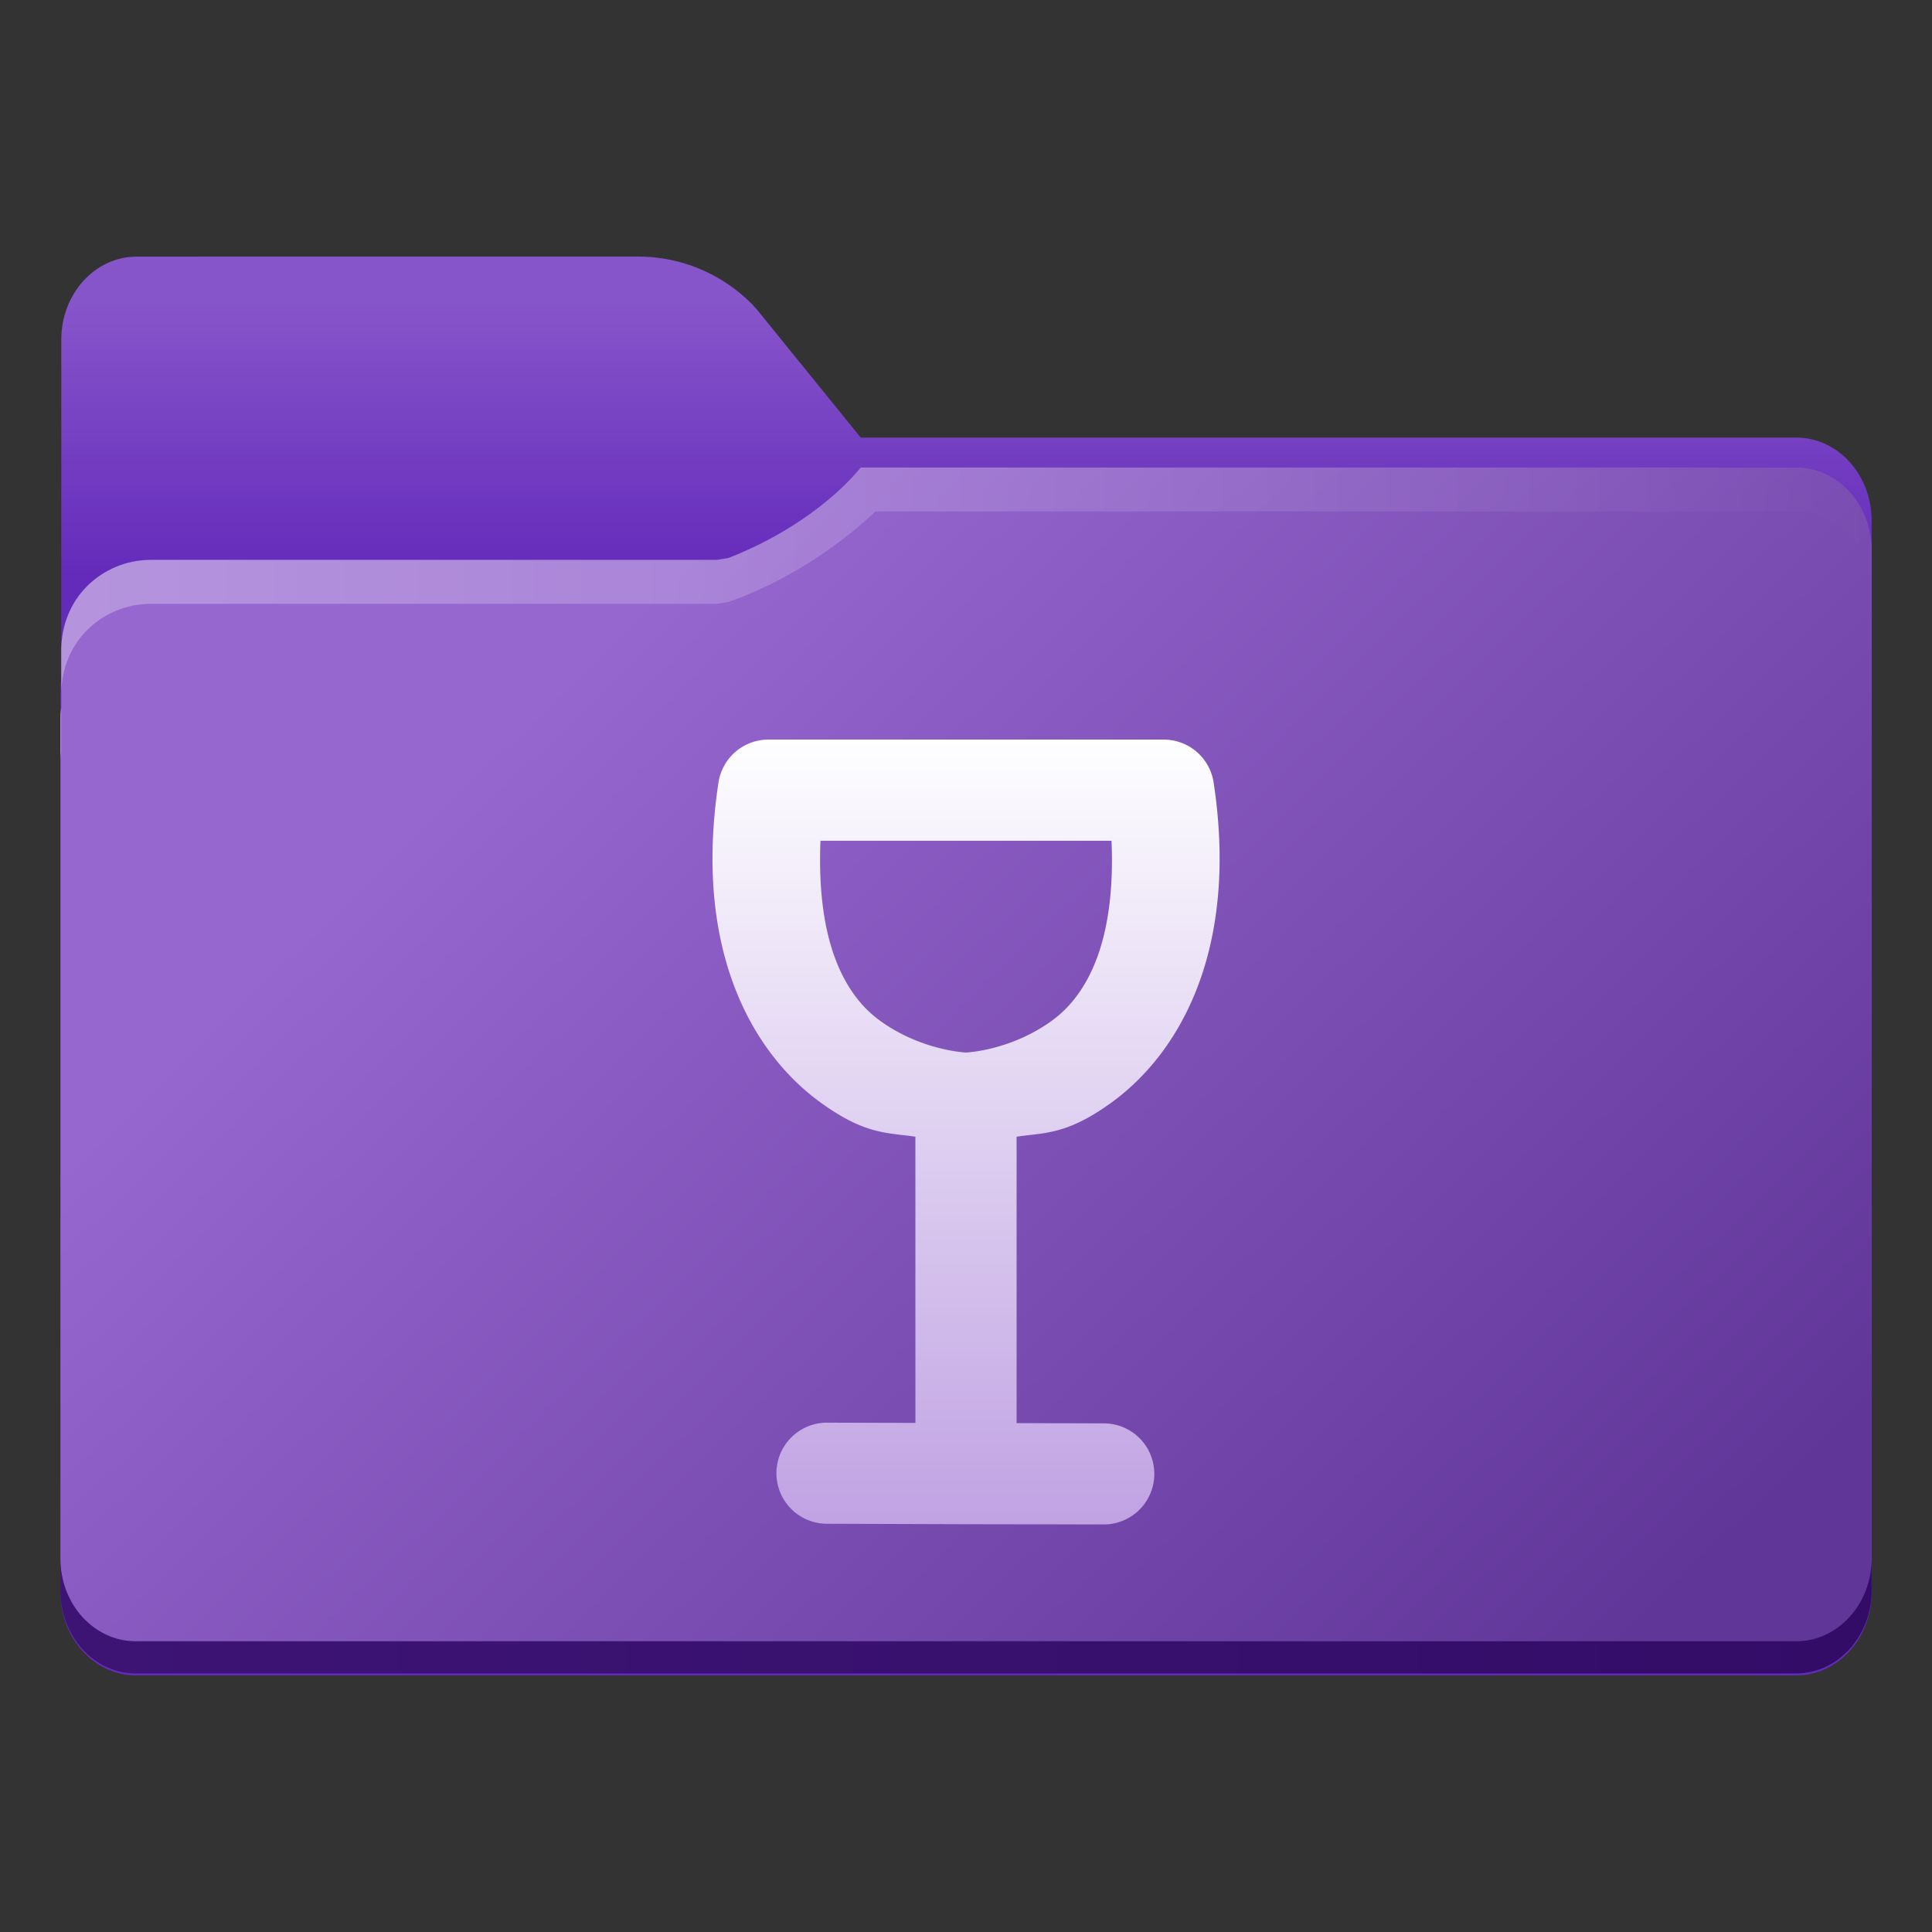 <?xml version="1.0" encoding="UTF-8" standalone="no"?>
<svg
   width="64"
   height="64"
   viewBox="0 0 16.933 16.933"
   version="1.1"
   id="svg18"
   sodipodi:docname="folder-wine.svg"
   inkscape:version="1.4 (e7c3feb100, 2024-10-09)"
   xmlns:inkscape="http://www.inkscape.org/namespaces/inkscape"
   xmlns:sodipodi="http://sodipodi.sourceforge.net/DTD/sodipodi-0.dtd"
   xmlns:xlink="http://www.w3.org/1999/xlink"
   xmlns="http://www.w3.org/2000/svg"
   xmlns:svg="http://www.w3.org/2000/svg">
  <rect x="0" y="0" width="16.933" height="16.933" fill="#333333" stroke="none"/>
  <sodipodi:namedview
     id="namedview18"
     pagecolor="#505050"
     bordercolor="#eeeeee"
     borderopacity="1"
     inkscape:showpageshadow="0"
     inkscape:pageopacity="0"
     inkscape:pagecheckerboard="0"
     inkscape:deskcolor="#505050"
     inkscape:zoom="5.84375"
     inkscape:cx="-0.85561497"
     inkscape:cy="42.096257"
     inkscape:window-width="1920"
     inkscape:window-height="1051"
     inkscape:window-x="0"
     inkscape:window-y="0"
     inkscape:window-maximized="1"
     inkscape:current-layer="svg18" />
  <defs
     id="defs13">
    <linearGradient
       id="linearGradient20"
       inkscape:collect="always">
      <stop
         style="stop-color:#fefeff;stop-opacity:1"
         offset="0"
         id="stop20" />
      <stop
         style="stop-color:#c0a2e3;stop-opacity:1"
         offset="1"
         id="stop21" />
    </linearGradient>
    <linearGradient
       id="b"
       x1="445.28"
       x2="445.28"
       y1="179.28"
       y2="200.07"
       gradientTransform="matrix(0.39,0,0,0.382,-142.294,-63.44)"
       gradientUnits="userSpaceOnUse">
      <stop
         stop-color="#60c0f0"
         offset="0"
         id="stop1" />
      <stop
         stop-color="#83d4fb"
         offset="1"
         id="stop2" />
    </linearGradient>
    <linearGradient
       id="c"
       x1="8.467"
       x2="8.467"
       y1="293.3"
       y2="292.77"
       gradientTransform="translate(23.226,-280.07)"
       gradientUnits="userSpaceOnUse">
      <stop
         stop-color="#008ea2"
         stop-opacity=".25"
         offset="0"
         id="stop3" />
      <stop
         stop-color="#fff"
         stop-opacity=".15"
         offset="1"
         id="stop4" />
    </linearGradient>
    <linearGradient
       id="d"
       x1="8.467"
       x2="8.467"
       y1="294.62"
       y2="293.56"
       gradientTransform="matrix(1,0,0,1,23.226,-280.06)"
       gradientUnits="userSpaceOnUse">
      <stop
         stop-color="#008ea2"
         stop-opacity=".251"
         offset="0"
         id="stop5" />
      <stop
         stop-color="#008ea2"
         stop-opacity=".15"
         offset=".757"
         id="stop6" />
      <stop
         stop-color="#fff"
         stop-opacity=".15"
         offset="1"
         id="stop7" />
    </linearGradient>
    <linearGradient
       id="a"
       x1="6.879"
       x2="6.879"
       y1="285.36"
       y2="283.77"
       gradientTransform="matrix(1,0,0,1,23.226,-280.06)"
       gradientUnits="userSpaceOnUse">
      <stop
         offset="0"
         id="stop8" />
      <stop
         stop-opacity="0"
         offset="1"
         id="stop9" />
    </linearGradient>
    <linearGradient
       id="e"
       x1="1.058"
       x2="15.875"
       y1="289.59"
       y2="289.59"
       gradientTransform="translate(23.226,-280.07)"
       gradientUnits="userSpaceOnUse">
      <stop
         stop-color="#46a2d7"
         stop-opacity=".5"
         offset="0"
         id="stop10" />
      <stop
         stop-color="#46a2d7"
         stop-opacity="0"
         offset=".108"
         id="stop11" />
      <stop
         stop-color="#46a2d7"
         stop-opacity=".096"
         offset=".894"
         id="stop12" />
      <stop
         stop-color="#46a2d7"
         stop-opacity=".5"
         offset="1"
         id="stop13" />
    </linearGradient>
    <filter
       color-interpolation-filters="sRGB"
       height="1.026"
       width="1.022"
       y="-0.013"
       x="-0.011"
       id="filter1733">
      <feGaussianBlur
         id="feGaussianBlur869"
         stdDeviation="0.073" />
    </filter>
    <linearGradient
       gradientUnits="userSpaceOnUse"
       gradientTransform="matrix(0.265,0,0,0.265,-0.794,-39.158)"
       y2="166"
       y1="155"
       x2="25"
       x1="25"
       id="linearGradient1387">
      <stop
         id="stop850"
         offset="0"
         stop-color="#3296d7" />
      <stop
         id="stop852"
         offset="1"
         stop-color="#0a7db4" />
    </linearGradient>
    <filter
       color-interpolation-filters="sRGB"
       height="1.297"
       width="1.03"
       y="-0.148"
       x="-0.015"
       id="filter935">
      <feGaussianBlur
         id="feGaussianBlur872"
         stdDeviation="0.098" />
    </filter>
    <linearGradient
       gradientUnits="userSpaceOnUse"
       gradientTransform="matrix(0.265,0,0,0.265,-0.794,-39.158)"
       y2="185"
       y1="185"
       x2="65"
       x1="5"
       id="linearGradient1401">
      <stop
         id="stop855"
         offset="0"
         stop-color="#3492cb" />
      <stop
         id="stop857"
         offset=".084"
         stop-color="#6ec8fa" />
      <stop
         id="stop859"
         offset=".912"
         stop-color="#6ec8fa" />
      <stop
         id="stop861"
         offset="1"
         stop-color="#3492cb" />
    </linearGradient>
    <linearGradient
       gradientUnits="userSpaceOnUse"
       gradientTransform="matrix(0.182,0,0,0.41,9.2,-451.88)"
       y2="1140.2"
       y1="1138.4"
       x2="-9.617"
       x1="-9.617"
       id="linearGradient1438">
      <stop
         id="stop864"
         offset="0"
         stop-opacity="0"
         stop-color="#1482be" />
      <stop
         id="stop866"
         offset="1"
         stop-color="#1482be" />
    </linearGradient>
    <linearGradient
       id="linearGradient1911"
       x1="25.085"
       x2="25.085"
       y1="24.031"
       y2="26.412"
       gradientTransform="translate(-24.247,-18.739)"
       gradientUnits="userSpaceOnUse">
      <stop
         stop-color="#fcbc19"
         stop-opacity=".996"
         offset="0"
         id="stop7-4" />
      <stop
         stop-color="#f4b61f"
         offset="1"
         id="stop8-0" />
    </linearGradient>
    <linearGradient
       id="linearGradient4625"
       x1="0.529"
       x2="16.404"
       y1="5.067"
       y2="5.067"
       gradientTransform="translate(-6.35,2.646)"
       gradientUnits="userSpaceOnUse">
      <stop
         stop-color="#b78815"
         offset="0"
         id="stop9-5" />
      <stop
         stop-color="#e2b24b"
         stop-opacity="0"
         offset="1"
         id="stop10-9" />
    </linearGradient>
    <linearGradient
       id="linearGradient1951"
       x1="100"
       x2="133.19"
       y1="17.453"
       y2="51.606"
       gradientTransform="matrix(0.265,0,0,0.265,-26.458,2.51)"
       gradientUnits="userSpaceOnUse">
      <stop
         stop-color="#fce798"
         offset="0"
         id="stop11-4" />
      <stop
         stop-color="#ffc937"
         offset="1"
         id="stop12-6" />
    </linearGradient>
    <linearGradient
       id="linearGradient11110"
       x1="0.529"
       x2="16.404"
       y1="5.381"
       y2="5.381"
       gradientTransform="translate(-6.35,2.646)"
       gradientUnits="userSpaceOnUse">
      <stop
         stop-color="#fff"
         offset="0"
         id="stop13-9" />
      <stop
         stop-color="#fff"
         stop-opacity="0"
         offset="1"
         id="stop14" />
    </linearGradient>
    <linearGradient
       id="linearGradient1118"
       x1="20.108"
       x2="20.108"
       y1="6.35"
       y2="13.493"
       gradientTransform="translate(-26.032,-0.132)"
       gradientUnits="userSpaceOnUse">
      <stop
         stop-color="#be900d"
         offset="0"
         id="stop5-2" />
      <stop
         stop-color="#a57001"
         offset="1"
         id="stop6-2" />
    </linearGradient>
    <linearGradient
       inkscape:collect="always"
       xlink:href="#linearGradient20"
       id="linearGradient21"
       x1="9.508"
       y1="6.482"
       x2="9.508"
       y2="13.361"
       gradientUnits="userSpaceOnUse" />
    <linearGradient
       id="linearGradient1911-4"
       x1="25.085"
       x2="25.085"
       y1="24.031"
       y2="26.412"
       gradientTransform="translate(-43.032,-24.957)"
       gradientUnits="userSpaceOnUse">
      <stop
         stop-color="#3c3c3c"
         offset="0"
         id="stop5-1" />
      <stop
         stop-color="#2d2d2d"
         offset="1"
         id="stop6-8" />
    </linearGradient>
    <linearGradient
       id="linearGradient4625-5"
       x1="0.529"
       x2="16.404"
       y1="5.067"
       y2="5.067"
       gradientTransform="translate(-25.135,-3.572)"
       gradientUnits="userSpaceOnUse">
      <stop
         stop-color="#b78815"
         offset="0"
         id="stop7-9" />
      <stop
         stop-color="#e2b24b"
         stop-opacity="0"
         offset="1"
         id="stop8-7" />
    </linearGradient>
    <linearGradient
       id="linearGradient1951-5"
       x1="100"
       x2="133.19"
       y1="17.453"
       y2="51.606"
       gradientTransform="matrix(0.265,0,0,0.265,-45.243,-3.707)"
       gradientUnits="userSpaceOnUse">
      <stop
         stop-color="#646464"
         offset="0"
         id="stop9-3" />
      <stop
         stop-color="#3c3c3c"
         offset="1"
         id="stop10-8" />
    </linearGradient>
    <linearGradient
       id="linearGradient11110-8"
       x1="0.529"
       x2="16.404"
       y1="5.381"
       y2="5.381"
       gradientTransform="translate(-25.135,-3.572)"
       gradientUnits="userSpaceOnUse">
      <stop
         stop-color="#fff"
         offset="0"
         id="stop11-3" />
      <stop
         stop-color="#fff"
         stop-opacity="0"
         offset="1"
         id="stop12-1" />
    </linearGradient>
    <linearGradient
       id="linearGradient79069"
       x1="8.526"
       x2="8.526"
       y1="6.094"
       y2="13.269"
       gradientUnits="userSpaceOnUse"
       gradientTransform="translate(-25.135,-3.44)">
      <stop
         stop-color="#323232"
         offset="0"
         id="stop13-8" />
      <stop
         stop-color="#141414"
         offset="1"
         id="stop14-9" />
    </linearGradient>
    <linearGradient
       id="linearGradient1911-3"
       x1="25.085"
       x2="25.085"
       y1="24.031"
       y2="26.412"
       gradientTransform="translate(-36.418,-35.54)"
       gradientUnits="userSpaceOnUse">
      <stop
         stop-color="#0272cb"
         offset="0"
         id="stop5-7" />
      <stop
         stop-color="#0768ba"
         offset="1"
         id="stop6-9" />
    </linearGradient>
    <linearGradient
       id="linearGradient1951-6"
       x1="100"
       x2="133.19"
       y1="17.453"
       y2="51.606"
       gradientTransform="matrix(0.265,0,0,0.265,-38.628,-14.29)"
       gradientUnits="userSpaceOnUse">
      <stop
         stop-color="#27aee9"
         offset="0"
         id="stop7-2" />
      <stop
         stop-color="#0669bc"
         offset="1"
         id="stop8-02" />
    </linearGradient>
    <linearGradient
       id="linearGradient11110-7"
       x1="0.529"
       x2="16.404"
       y1="5.381"
       y2="5.381"
       gradientTransform="translate(-18.52,-14.155)"
       gradientUnits="userSpaceOnUse">
      <stop
         stop-color="#fff"
         offset="0"
         id="stop9-37" />
      <stop
         stop-color="#fff"
         stop-opacity="0"
         offset="1"
         id="stop10-5" />
    </linearGradient>
    <linearGradient
       id="linearGradient29077"
       x1="0.529"
       x2="16.404"
       y1="14.179"
       y2="14.179"
       gradientTransform="translate(-18.52,-14.17)"
       gradientUnits="userSpaceOnUse">
      <stop
         stop-color="#0a5ba8"
         stop-opacity=".996"
         offset="0"
         id="stop11-9" />
      <stop
         stop-color="#104a8c"
         stop-opacity=".996"
         offset="1"
         id="stop12-2" />
    </linearGradient>
    <linearGradient
       id="linearGradient1006"
       x1="8.526"
       x2="8.526"
       y1="6.094"
       y2="13.269"
       gradientTransform="translate(-18.52,-14.155)"
       gradientUnits="userSpaceOnUse">
      <stop
         stop-color="#fff"
         offset="0"
         id="stop13-2" />
      <stop
         stop-color="#c5e7f5"
         offset="1"
         id="stop14-8" />
    </linearGradient>
    <linearGradient
       id="linearGradient1911-3-3-3"
       x1="25.085"
       x2="25.085"
       y1="24.031"
       y2="26.412"
       gradientTransform="matrix(1,0,0,1,-35.623,-26.543)"
       gradientUnits="userSpaceOnUse">
      <stop
         stop-color="#8755ca"
         offset="0"
         id="stop5-6" />
      <stop
         stop-color="#642bbb"
         offset="1"
         id="stop6-89" />
    </linearGradient>
    <linearGradient
       id="linearGradient1951-6-6-6"
       x1="100"
       x2="133.19"
       y1="17.453"
       y2="51.606"
       gradientTransform="matrix(0.265,0,0,0.265,-20.108,-0.135)"
       gradientUnits="userSpaceOnUse">
      <stop
         stop-color="#9667cf"
         offset="0"
         id="stop7-26" />
      <stop
         stop-color="#613699"
         offset="1"
         id="stop8-6" />
    </linearGradient>
    <linearGradient
       id="linearGradient11110-7-5-5"
       x1="0.529"
       x2="16.404"
       y1="5.381"
       y2="5.381"
       gradientTransform="matrix(1,0,0,1,7.8313e-5,1.4235e-4)"
       gradientUnits="userSpaceOnUse">
      <stop
         stop-color="#fff"
         offset="0"
         id="stop9-4" />
      <stop
         stop-color="#fff"
         stop-opacity="0"
         offset="1"
         id="stop10-95" />
    </linearGradient>
    <linearGradient
       id="linearGradient29077-6-6"
       x1="0.529"
       x2="16.404"
       y1="14.179"
       y2="14.179"
       gradientTransform="matrix(1,0,0,1,7.8313e-5,-0.015)"
       gradientUnits="userSpaceOnUse">
      <stop
         stop-color="#3d1474"
         offset="0"
         id="stop11-0" />
      <stop
         stop-color="#330c68"
         offset="1"
         id="stop12-4" />
    </linearGradient>
    <linearGradient
       id="linearGradient1006-1-1"
       x1="8.526"
       x2="8.526"
       y1="6.094"
       y2="13.269"
       gradientTransform="matrix(1,0,0,1,-17.726,-5.159)"
       gradientUnits="userSpaceOnUse">
      <stop
         stop-color="#fff"
         offset="0"
         id="stop13-87" />
      <stop
         stop-color="#bc9de1"
         offset="1"
         id="stop14-1" />
    </linearGradient>
  </defs>
  <g
     id="g1"
     transform="translate(17.726,5.159)">
    <path
       d="m -16.528,-2.91 c -0.365,0 -0.661,0.326 -0.661,0.728 v 2.963 c -0.003,0.026 -0.007,0.052 -0.007,0.079 v 7.937 c 0,0.402 0.296,0.728 0.661,0.728 h 14.552 c 0.365,0 0.661,-0.326 0.661,-0.728 v -9.393 c 0,-0.402 -0.296,-0.728 -0.661,-0.728 v 4.835e-4 h -8.199 l -0.899,-1.109 c 0,0 -0.366,-0.478 -1.058,-0.478 h -1.323 z"
       color="#000000"
       color-rendering="auto"
       dominant-baseline="auto"
       fill="url(#linearGradient1911-3-3-3)"
       image-rendering="auto"
       shape-rendering="auto"
       solid-color="#000000"
       stop-color="#000000"
       stroke-width="1"
       style="font-variant-ligatures:normal;font-variant-position:normal;font-variant-caps:normal;font-variant-numeric:normal;font-variant-alternates:normal;font-variant-east-asian:normal;font-feature-settings:normal;font-variation-settings:normal;text-indent:0;text-decoration-line:none;text-decoration-style:solid;text-decoration-color:#000000;text-transform:none;text-orientation:mixed;white-space:normal;shape-padding:0;shape-margin:0;inline-size:0;isolation:auto;mix-blend-mode:normal;fill:url(#linearGradient1911-3-3-3)"
       id="path34" />
    <path
       d="m -9.366,-1.338 c -0.113,0.002 -0.308,-0.015 -0.52,0.095 -0.736,0.379 -0.772,0.594 -1.557,0.714 h -4.961 c -0.22,0 -0.418,0.088 -0.562,0.232 -0.139,0.139 -0.22,0.333 -0.225,0.546 v 0.277 c 0.005,-0.212 0.086,-0.406 0.225,-0.546 0.143,-0.143 0.342,-0.232 0.562,-0.232 h 4.961 c 0.785,-0.121 0.821,-0.335 1.557,-0.714 0.211,-0.111 0.407,-0.093 0.52,-0.095 h 7.383 c 0.182,3.626e-4 0.347,0.081 0.467,0.212 0.12,0.132 0.194,0.314 0.194,0.515 v -0.278 c 0,-0.201 -0.074,-0.383 -0.194,-0.515 -0.119,-0.131 -0.284,-0.212 -0.467,-0.212 h -1.165 z m -7.825,2.104 c -0.003,0.026 -0.007,0.052 -0.007,0.079 v 0.277 c 0,-0.027 0.004,-0.053 0.007,-0.079 z"
       fill="#1e5992"
       opacity="0.001"
       stroke-width="0.265"
       id="path35" />
    <g
       stroke-width="1"
       id="g38"
       transform="translate(-17.726,-5.159)">
      <path
         d="m 7.543,4.098 c 0,0 -0.359,0.479 -1.157,0.792 -0.033,0.006 -0.065,0.012 -0.101,0.017 h -4.961 c -0.22,0 -0.418,0.088 -0.562,0.232 C 0.622,5.279 0.541,5.473 0.537,5.685 V 6.202 C 0.534,6.228 0.53,6.254 0.53,6.281 v 7.395 c 0,0.201 0.074,0.383 0.193,0.514 0.12,0.132 0.286,0.213 0.468,0.213 h 14.552 c 0.183,0 0.348,-0.082 0.468,-0.213 0.12,-0.132 0.194,-0.313 0.194,-0.514 v -8.851 c 0,-0.201 -0.074,-0.383 -0.194,-0.515 -0.119,-0.131 -0.284,-0.212 -0.467,-0.212 h -7.482 z"
         fill="url(#linearGradient1951-6-6-6)"
         id="path36"
         style="fill:url(#linearGradient1951-6-6-6)" />
      <path
         d="m 7.543,4.098 c 0,0 -0.359,0.479 -1.157,0.792 -0.033,0.006 -0.065,0.012 -0.101,0.017 h -4.961 c -0.22,0 -0.418,0.088 -0.562,0.232 C 0.622,5.279 0.541,5.473 0.537,5.685 V 6.069 C 0.542,5.857 0.622,5.663 0.762,5.524 0.905,5.38 1.104,5.292 1.324,5.292 h 4.961 C 6.32,5.286 6.352,5.281 6.385,5.275 7.144,5.012 7.673,4.482 7.673,4.482 h 8.071 c 0.182,3.626e-4 0.347,0.081 0.467,0.212 0.12,0.132 0.194,0.314 0.194,0.515 V 4.825 c 0,-0.201 -0.074,-0.383 -0.194,-0.515 C 16.091,4.179 15.926,4.098 15.744,4.098 H 8.262 Z M 0.536,6.202 C 0.533,6.228 0.529,6.254 0.529,6.281 v 0.384 c 0,-0.027 0.004,-0.053 0.007,-0.079 z"
         fill="url(#linearGradient11110-7-5-5)"
         opacity="0.3"
         id="path37"
         style="fill:url(#linearGradient11110-7-5-5)" />
      <path
         d="m 0.529,13.658 v 0.282 c 0,0.201 0.074,0.382 0.193,0.514 0.12,0.132 0.286,0.213 0.468,0.213 h 14.552 c 0.183,0 0.348,-0.082 0.468,-0.213 0.12,-0.132 0.194,-0.313 0.194,-0.514 V 13.658 c 0,0.201 -0.074,0.383 -0.194,0.514 -0.12,0.132 -0.285,0.213 -0.468,0.213 h -14.552 c -0.183,0 -0.348,-0.082 -0.468,-0.213 C 0.603,14.04 0.529,13.859 0.529,13.658 Z"
         color="#000000"
         color-rendering="auto"
         dominant-baseline="auto"
         fill="url(#linearGradient29077-6-6)"
         image-rendering="auto"
         shape-rendering="auto"
         solid-color="#000000"
         stop-color="#000000"
         style="font-variant-ligatures:normal;font-variant-position:normal;font-variant-caps:normal;font-variant-numeric:normal;font-variant-alternates:normal;font-variant-east-asian:normal;font-feature-settings:normal;font-variation-settings:normal;text-indent:0;text-decoration-line:none;text-decoration-style:solid;text-decoration-color:#000000;text-transform:none;text-orientation:mixed;white-space:normal;shape-padding:0;shape-margin:0;inline-size:0;isolation:auto;mix-blend-mode:normal;fill:url(#linearGradient29077-6-6)"
         id="path38" />
    </g>
  </g>
  <path
     style="fill:url(#linearGradient21);stroke-linecap:round;stroke-linejoin:round;fill-opacity:1"
     d="M 6.734,6.482 A 0.443,0.443 0 0 0 6.297,6.859 C 6.077,8.311 6.584,9.22 7.188,9.66 7.587,9.951 7.782,9.925 8.023,9.963 v 2.508 l -0.775,-0.002 a 0.443,0.443 0 0 0 -0.443,0.443 0.443,0.443 0 0 0 0.441,0.443 l 1.219,0.004 h 0.004 l 1.205,0.002 a 0.443,0.443 0 0 0 0.443,-0.443 0.443,0.443 0 0 0 -0.441,-0.443 l -0.766,-0.002 V 9.963 C 9.152,9.925 9.347,9.951 9.746,9.66 10.349,9.22 10.857,8.311 10.637,6.859 a 0.443,0.443 0 0 0 -0.438,-0.377 z M 7.191,7.369 H 9.742 C 9.779,8.244 9.535,8.715 9.223,8.943 8.866,9.204 8.483,9.224 8.467,9.225 8.451,9.224 8.066,9.204 7.709,8.943 7.396,8.715 7.155,8.244 7.191,7.369 Z"
     id="path1" />
</svg>
